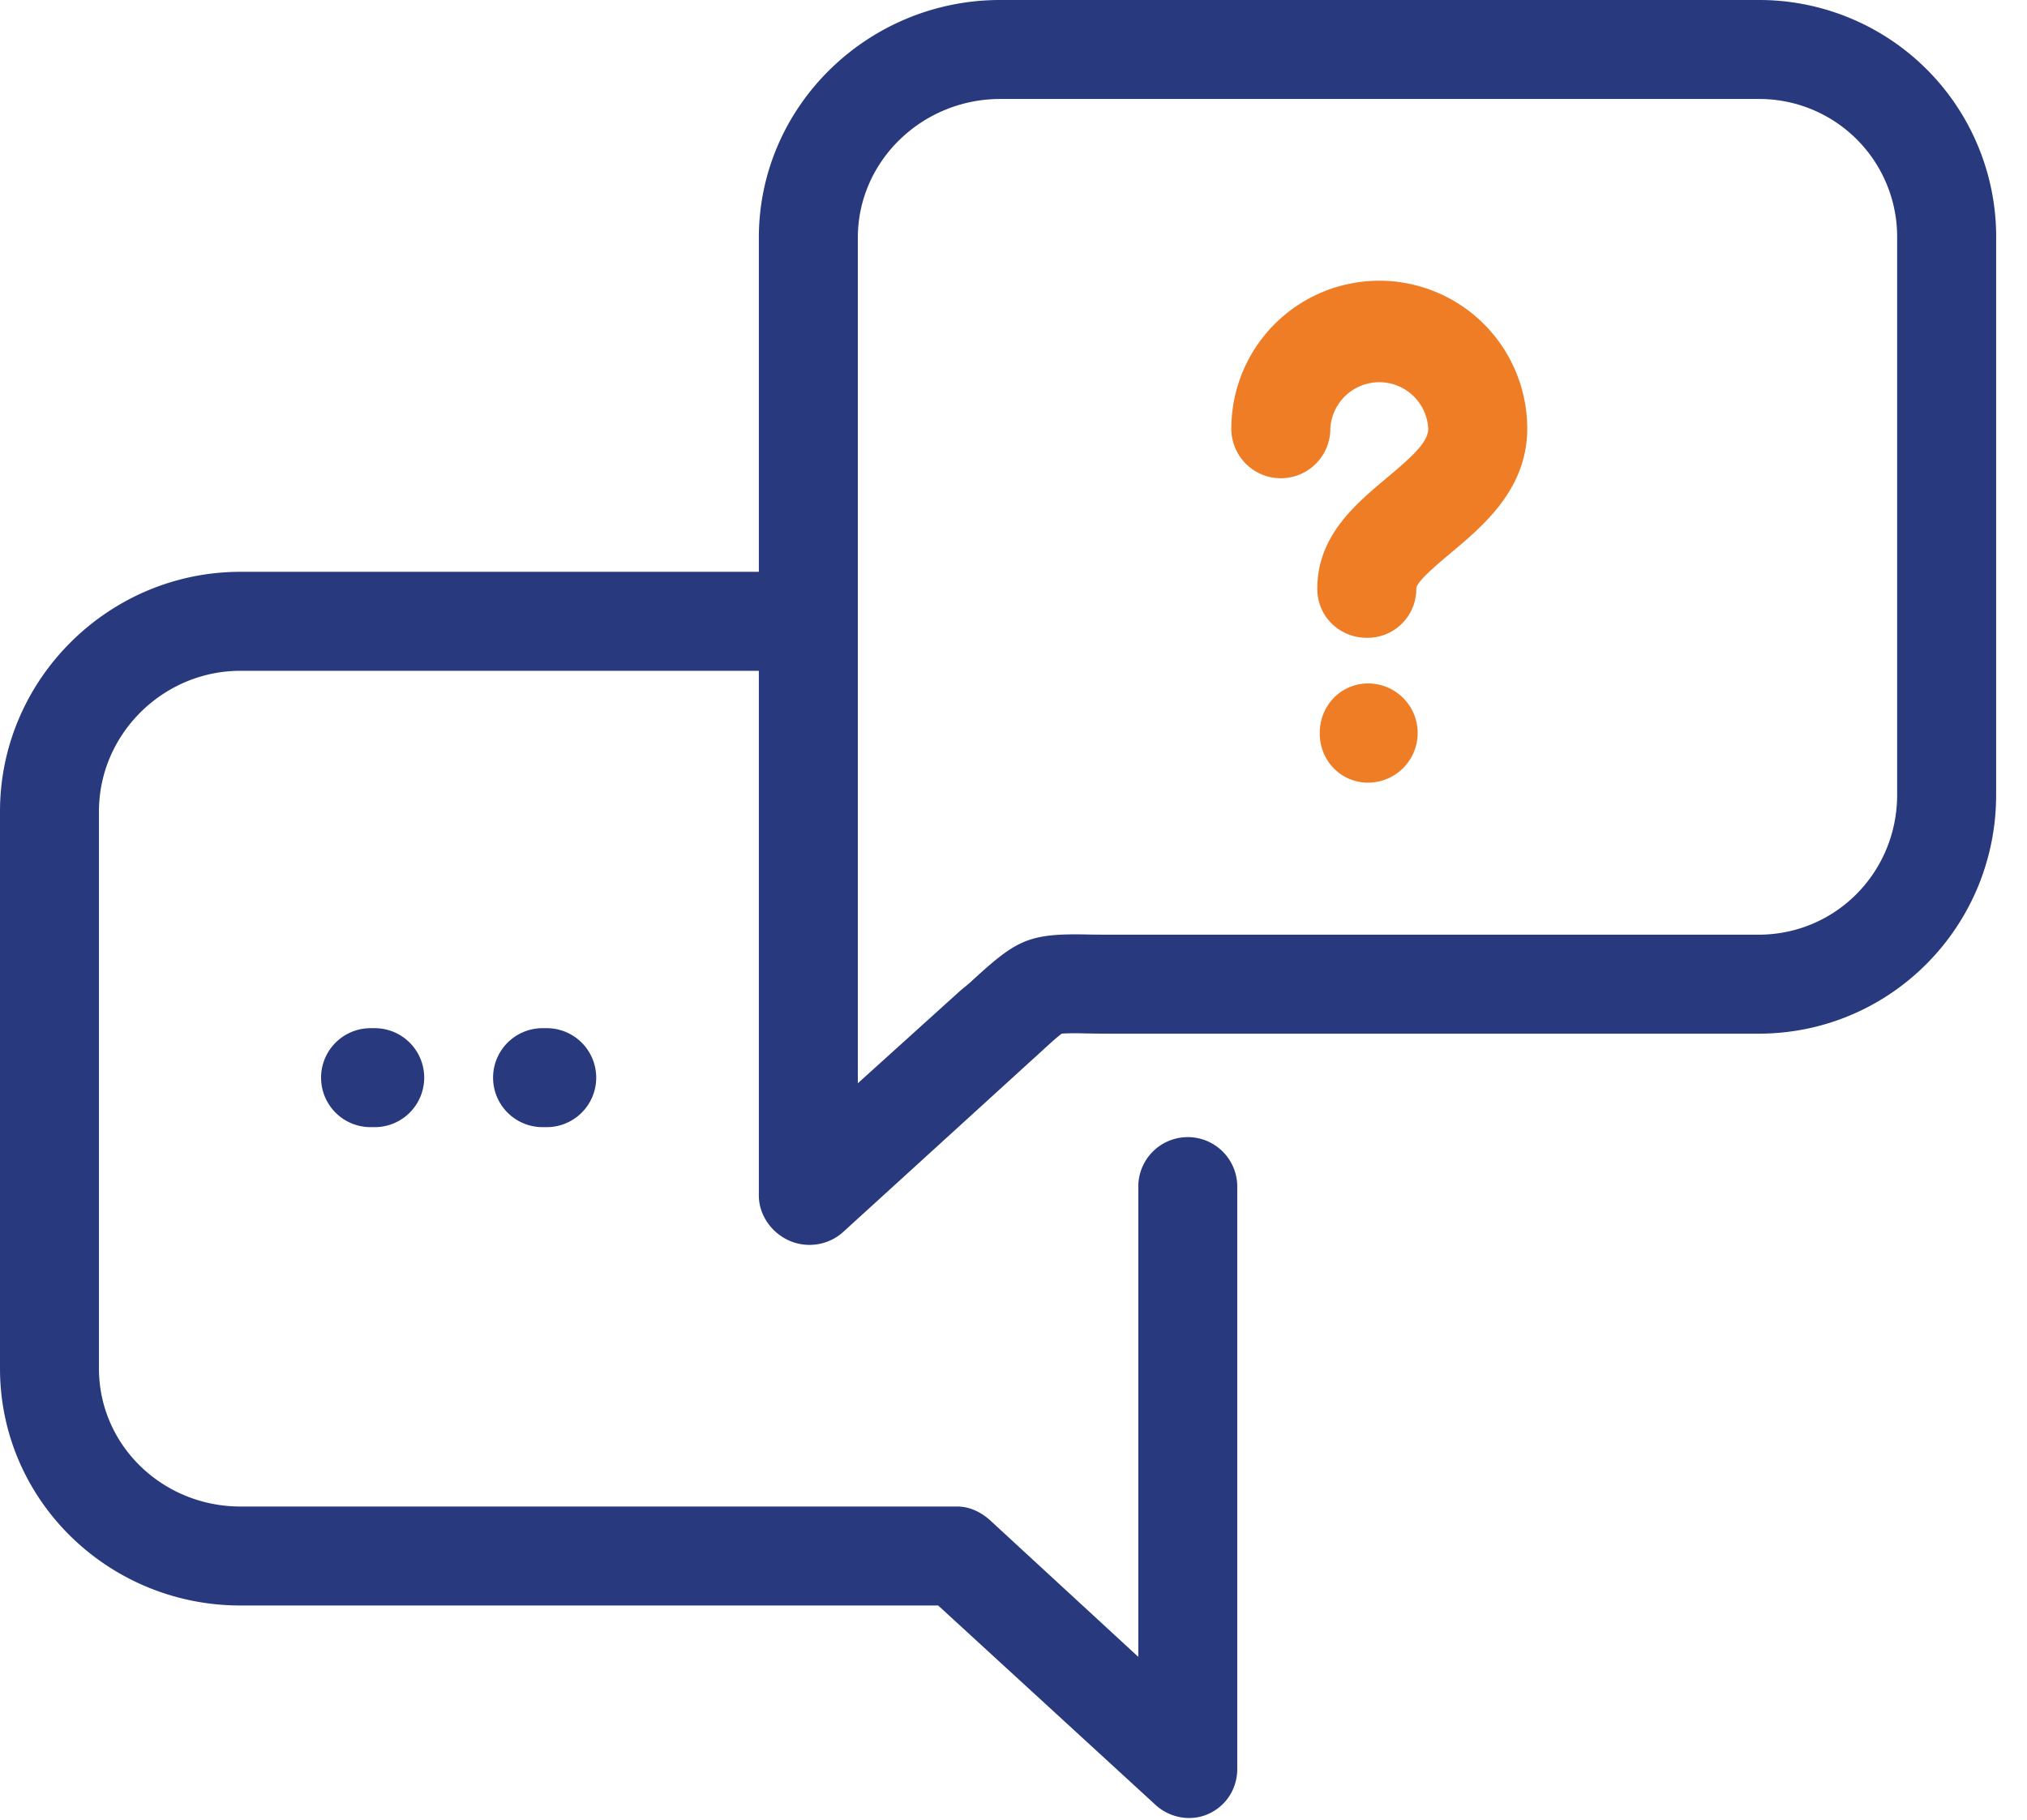 <svg xmlns="http://www.w3.org/2000/svg" width="49" height="44" viewBox="0 0 49 44">
    <g fill="none" fill-rule="evenodd">
        <path fill="#28397D" fill-rule="nonzero" d="M8.958 24.858a1.196 1.196 0 1 0 0 2.393h.1a1.196 1.196 0 1 0 0-2.393h-.1zm4.158 0a1.196 1.196 0 1 0 0 2.393h.1a1.196 1.196 0 1 0 0-2.393h-.1zM48.254 5.749v13.466c0 3.189-2.557 5.776-5.745 5.776H26.994c-.304 0-.553-.002-.762-.006a6.35 6.35 0 0 0-.562.004c-.1.067-.345.291-.582.51-.094.086-.2.18-.314.285l-4.39 4c-.35.32-.868.403-1.302.212-.433-.191-.738-.62-.738-1.095V16.218H5.812c-1.87 0-3.42 1.531-3.42 3.4v13.466c0 1.87 1.55 3.339 3.42 3.339h17.33c.299 0 .578.137.798.338l3.577 3.297v-11.37a1.196 1.196 0 1 1 2.392 0V42.77c0 .474-.27.897-.705 1.088-.155.069-.31.096-.474.096a1.21 1.21 0 0 1-.806-.326l-5.245-4.812H5.812C2.623 38.816 0 36.273 0 33.084V19.618c0-3.188 2.623-5.793 5.812-5.793h12.532V5.749C18.344 2.561 20.988 0 24.176 0H42.51a5.729 5.729 0 0 1 5.745 5.75zm-2.393 0a3.333 3.333 0 0 0-3.352-3.356H24.176c-1.869 0-3.439 1.487-3.439 3.356V26.19l2.406-2.174c.11-.102.236-.195.327-.279 1.098-1.012 1.38-1.174 2.812-1.144.195.004.428.005.712.005h15.515c1.869 0 3.352-1.513 3.352-3.382V5.749z"/>
        <path fill="#EF7D25" d="M36.919 10.362c0 1.462-1.064 2.35-1.842 3.003-.294.247-.842.698-.84.867a1.178 1.178 0 0 1-1.187 1.188h-.01c-.656 0-1.19-.512-1.196-1.169-.01-1.296.935-2.072 1.695-2.71.596-.5.987-.852.987-1.175a1.185 1.185 0 0 0-2.367 0 1.196 1.196 0 1 1-2.393 0 3.576 3.576 0 1 1 7.153-.005zM33.073 16.524c-.66 0-1.17.536-1.17 1.197v.009c0 .66.51 1.192 1.17 1.192a1.2 1.2 0 0 0 1.197-1.201c0-.661-.536-1.197-1.197-1.197z"/>
    </g>
</svg>
